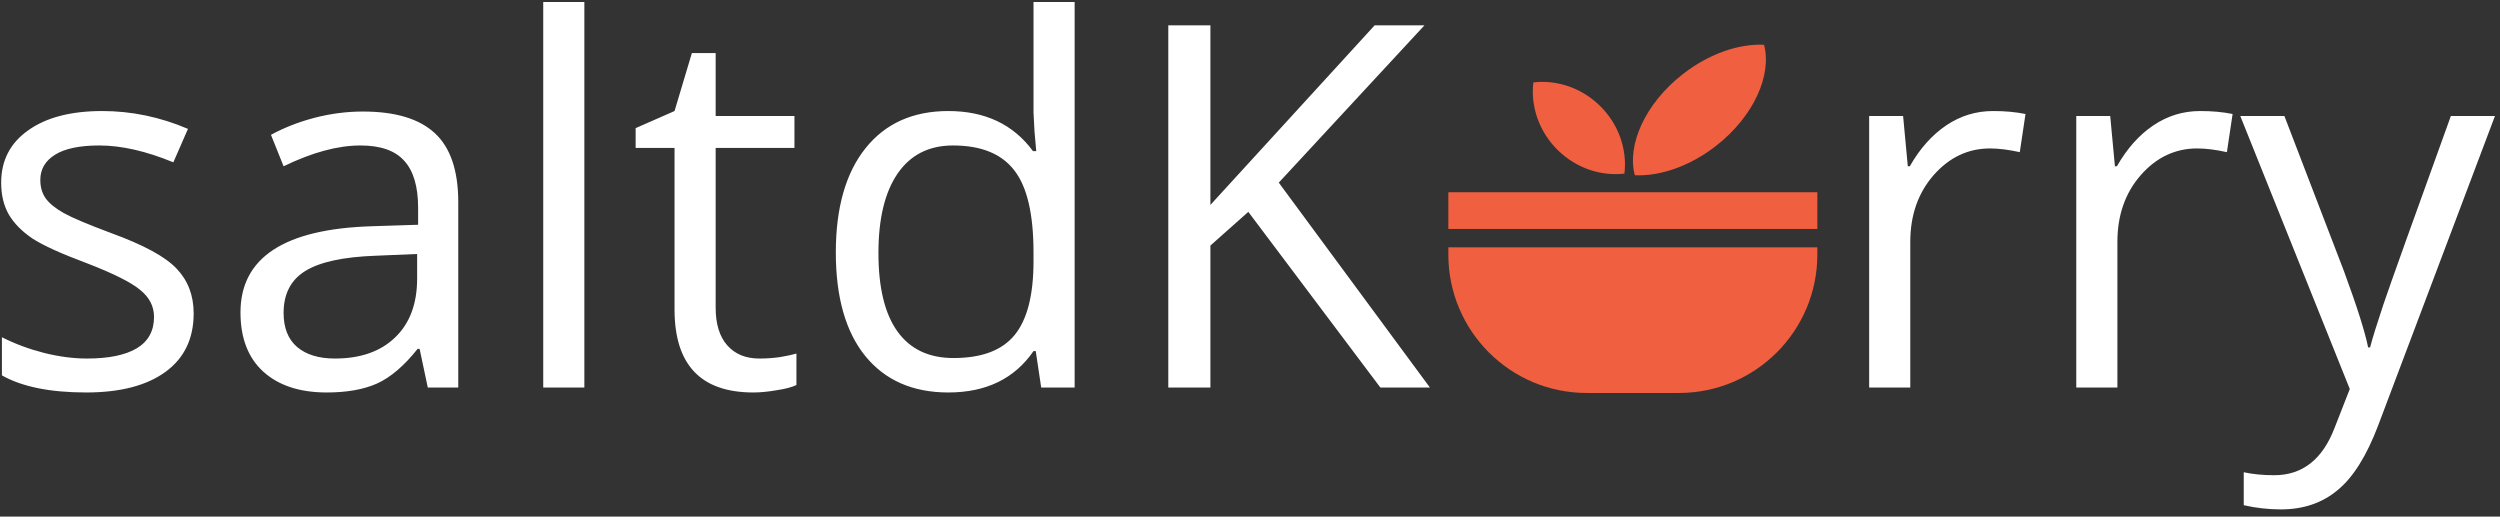 <svg width="542" height="112" viewBox="0 0 542 112" version="1.1" xmlns="http://www.w3.org/2000/svg" xmlns:xlink="http://www.w3.org/1999/xlink" xmlns:figma="http://www.figma.com/figma/ns">
<rect x="0" y="0" width="542" height="112" fill="#333333" stroke="none"/>
<title>saltdK rry</title>
<desc>Created using Figma</desc>
<g id="Canvas" transform="matrix(2 0 0 2 1848 898)" figma:type="canvas">
<g id="g" style="mix-blend-mode:normal;" figma:type="frame">
<g id="g" style="mix-blend-mode:normal;" figma:type="frame">
<g id="path" style="mix-blend-mode:normal;" figma:type="vector">
<use xlink:href="#path0_fill" transform="translate(-767 -422.189)" fill="#F05F40" style="mix-blend-mode:normal;"/>
</g>
<g id="rect" style="mix-blend-mode:normal;" figma:type="vector">
<use xlink:href="#path1_fill" transform="translate(-767 -428.161)" fill="#F05F40" style="mix-blend-mode:normal;"/>
</g>
<g id="path" style="mix-blend-mode:normal;" figma:type="vector">
<use xlink:href="#path2_fill" transform="translate(-757.843 -440.124)" fill="#F05F40" style="mix-blend-mode:normal;"/>
</g>
<g id="path" style="mix-blend-mode:normal;" figma:type="vector">
<use xlink:href="#path3_fill" transform="translate(-746.99 -444.158)" fill="#F05F40" style="mix-blend-mode:normal;"/>
</g>
</g>
</g>
<g id="saltdK rry" style="mix-blend-mode:normal;" figma:type="text">
<use xlink:href="#path4_fill" transform="translate(-926.72 -465.78)" fill="#FFFFFF" style="mix-blend-mode:normal;"/>
</g>
</g>
<defs>
<path id="path0_fill" fill-rule="evenodd" d="M 0 7.22463e-07L 0 0.027L 0 0.784C 0 9.071 6.716 15.787 15.001 15.787L 24.999 15.787C 33.282 15.787 40 9.07 40 0.785L 40 7.22463e-07L 3.7397e-16 7.22463e-07L 0 7.22463e-07Z"/>
<path id="path1_fill" d="M 40 0L 0 0L 0 3.981L 40 3.981L 40 0Z"/>
<path id="path2_fill" fill-rule="evenodd" d="M 9.932 9.945C 10.242 7.346 9.327 4.573 7.226 2.545C 5.213 0.6 2.554 -0.232 0.059 0.055C -0.251 2.655 0.664 5.427 2.765 7.455C 4.778 9.4 7.437 10.232 9.932 9.945Z"/>
<path id="path3_fill" fill-rule="evenodd" d="M 14.21 0.01C 15.089 3.302 13.082 7.787 9.022 10.959C 6.161 13.194 2.915 14.283 0.204 14.154C -0.676 10.863 1.332 6.377 5.392 3.205C 8.252 0.97 11.498 -0.118 14.21 0.01Z"/>
<path id="path4_fill" d="M 23.713 50.757C 23.713 53.496 22.693 55.609 20.652 57.095C 18.611 58.581 15.746 59.324 12.058 59.324C 8.155 59.324 5.111 58.706 2.927 57.471L 2.927 53.335C 4.342 54.051 5.854 54.615 7.466 55.027C 9.095 55.439 10.662 55.645 12.165 55.645C 14.493 55.645 16.283 55.278 17.537 54.544C 18.79 53.791 19.416 52.655 19.416 51.133C 19.416 49.987 18.915 49.011 17.913 48.206C 16.928 47.382 14.994 46.415 12.112 45.305C 9.373 44.285 7.421 43.398 6.257 42.647C 5.111 41.877 4.252 41.008 3.679 40.041C 3.124 39.075 2.847 37.92 2.847 36.577C 2.847 34.178 3.822 32.289 5.774 30.911C 7.725 29.514 10.402 28.816 13.804 28.816C 16.973 28.816 20.07 29.46 23.096 30.75L 21.511 34.375C 18.557 33.158 15.88 32.549 13.481 32.549C 11.369 32.549 9.775 32.88 8.701 33.542C 7.627 34.205 7.09 35.118 7.09 36.282C 7.09 37.069 7.287 37.741 7.681 38.296C 8.092 38.851 8.746 39.379 9.641 39.88C 10.536 40.382 12.255 41.107 14.797 42.056C 18.289 43.327 20.643 44.607 21.86 45.896C 23.096 47.185 23.713 48.805 23.713 50.757ZM 49.092 58.787L 48.206 54.597L 47.991 54.597C 46.523 56.441 45.054 57.694 43.586 58.357C 42.136 59.002 40.319 59.324 38.135 59.324C 35.217 59.324 32.925 58.572 31.26 57.068C 29.613 55.564 28.789 53.425 28.789 50.649C 28.789 44.705 33.542 41.59 43.049 41.304L 48.044 41.143L 48.044 39.316C 48.044 37.007 47.543 35.306 46.541 34.214C 45.556 33.104 43.971 32.549 41.787 32.549C 39.334 32.549 36.559 33.301 33.462 34.805L 32.092 31.394C 33.542 30.606 35.127 29.989 36.846 29.541C 38.582 29.093 40.319 28.87 42.056 28.87C 45.565 28.87 48.161 29.648 49.844 31.206C 51.545 32.764 52.395 35.261 52.395 38.699L 52.395 58.787L 49.092 58.787ZM 39.021 55.645C 41.796 55.645 43.971 54.884 45.547 53.362C 47.14 51.84 47.937 49.709 47.937 46.97L 47.937 44.312L 43.479 44.499C 39.934 44.625 37.374 45.18 35.798 46.165C 34.241 47.131 33.462 48.644 33.462 50.703C 33.462 52.315 33.945 53.541 34.912 54.382C 35.897 55.224 37.266 55.645 39.021 55.645ZM 66.064 58.787L 61.606 58.787L 61.606 17L 66.064 17L 66.064 58.787ZM 85.024 55.645C 85.812 55.645 86.573 55.591 87.307 55.483C 88.041 55.358 88.623 55.233 89.053 55.107L 89.053 58.518C 88.569 58.751 87.853 58.939 86.904 59.082C 85.973 59.243 85.132 59.324 84.38 59.324C 78.686 59.324 75.84 56.325 75.84 50.327L 75.84 32.817L 71.624 32.817L 71.624 30.669L 75.84 28.816L 77.72 22.532L 80.298 22.532L 80.298 29.353L 88.838 29.353L 88.838 32.817L 80.298 32.817L 80.298 50.139C 80.298 51.912 80.719 53.272 81.56 54.221C 82.401 55.17 83.556 55.645 85.024 55.645ZM 114.995 54.839L 114.753 54.839C 112.694 57.829 109.615 59.324 105.515 59.324C 101.666 59.324 98.667 58.008 96.519 55.376C 94.388 52.744 93.323 49.002 93.323 44.15C 93.323 39.298 94.397 35.53 96.545 32.844C 98.694 30.159 101.684 28.816 105.515 28.816C 109.508 28.816 112.569 30.266 114.7 33.166L 115.049 33.166L 114.861 31.045L 114.753 28.977L 114.753 17L 119.211 17L 119.211 58.787L 115.586 58.787L 114.995 54.839ZM 106.079 55.591C 109.123 55.591 111.325 54.767 112.686 53.12C 114.064 51.455 114.753 48.779 114.753 45.09L 114.753 44.15C 114.753 39.979 114.055 37.007 112.659 35.234C 111.28 33.444 109.069 32.549 106.025 32.549C 103.411 32.549 101.406 33.569 100.01 35.61C 98.631 37.633 97.942 40.498 97.942 44.204C 97.942 47.964 98.631 50.802 100.01 52.717C 101.388 54.633 103.411 55.591 106.079 55.591ZM 157.722 58.787L 152.351 58.787L 138.037 39.746L 133.928 43.398L 133.928 58.787L 129.363 58.787L 129.363 19.524L 133.928 19.524L 133.928 38.994L 151.733 19.524L 157.131 19.524L 141.34 36.577L 157.722 58.787ZM 218.765 28.816C 220.072 28.816 221.244 28.923 222.283 29.138L 221.665 33.274C 220.448 33.005 219.373 32.871 218.442 32.871C 216.061 32.871 214.02 33.838 212.319 35.772C 210.636 37.705 209.795 40.113 209.795 42.996L 209.795 58.787L 205.337 58.787L 205.337 29.353L 209.016 29.353L 209.526 34.805L 209.741 34.805C 210.833 32.889 212.149 31.412 213.689 30.373C 215.229 29.335 216.921 28.816 218.765 28.816ZM 241.216 28.816C 242.523 28.816 243.695 28.923 244.734 29.138L 244.116 33.274C 242.899 33.005 241.825 32.871 240.894 32.871C 238.512 32.871 236.471 33.838 234.771 35.772C 233.088 37.705 232.246 40.113 232.246 42.996L 232.246 58.787L 227.788 58.787L 227.788 29.353L 231.467 29.353L 231.978 34.805L 232.192 34.805C 233.285 32.889 234.6 31.412 236.14 30.373C 237.68 29.335 239.372 28.816 241.216 28.816ZM 245.566 29.353L 250.347 29.353L 256.792 46.138C 258.206 49.969 259.084 52.735 259.424 54.436L 259.639 54.436C 259.871 53.523 260.355 51.965 261.089 49.763C 261.841 47.543 264.276 40.74 268.394 29.353L 273.174 29.353L 260.525 62.869C 259.272 66.181 257.804 68.526 256.121 69.905C 254.456 71.301 252.406 71.999 249.971 71.999C 248.61 71.999 247.267 71.847 245.942 71.543L 245.942 67.971C 246.927 68.186 248.028 68.293 249.246 68.293C 252.307 68.293 254.491 66.575 255.798 63.137L 257.437 58.948L 245.566 29.353Z"/>
</defs>
</svg>
